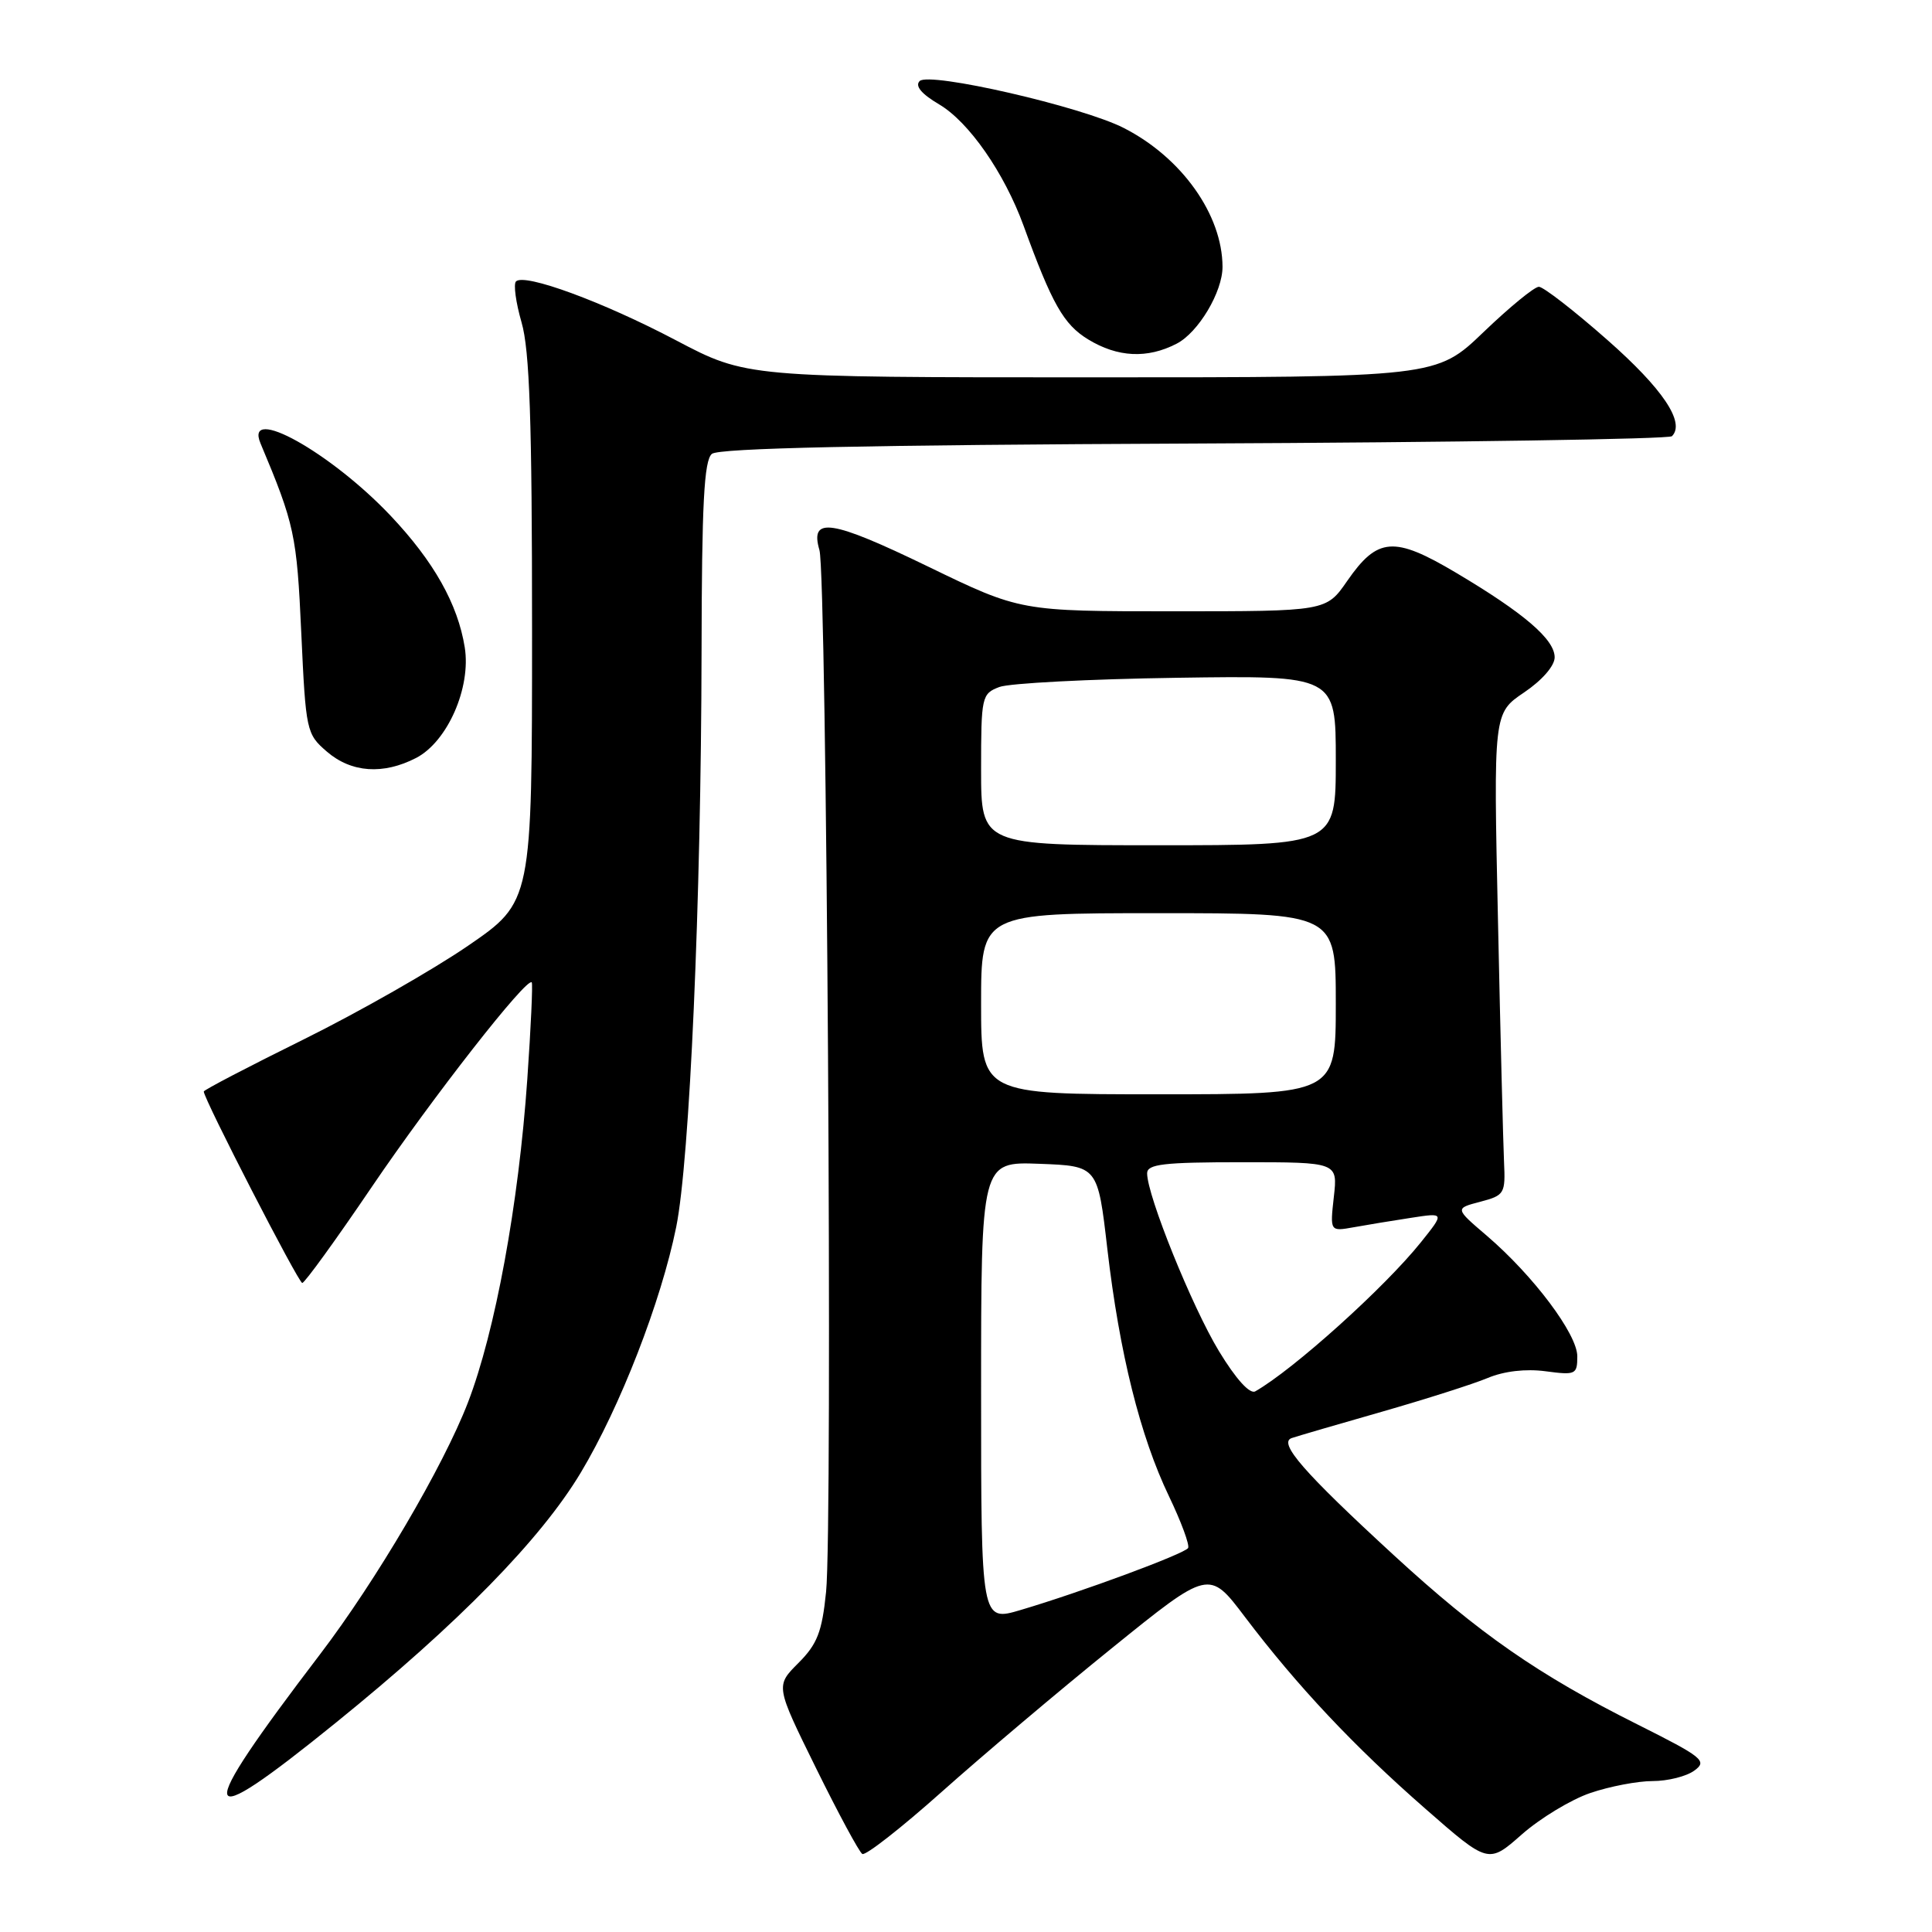 <?xml version="1.0" encoding="UTF-8" standalone="no"?>
<!DOCTYPE svg PUBLIC "-//W3C//DTD SVG 1.1//EN" "http://www.w3.org/Graphics/SVG/1.1/DTD/svg11.dtd" >
<svg xmlns="http://www.w3.org/2000/svg" xmlns:xlink="http://www.w3.org/1999/xlink" version="1.1" viewBox="0 0 256 256">
 <g >
 <path fill="currentColor"
d=" M 210.73 237.58 C 213.28 236.71 216.99 236.00 218.99 236.00 C 220.98 236.00 223.47 235.38 224.51 234.61 C 226.26 233.34 225.66 232.85 216.96 228.49 C 203.87 221.94 196.01 216.48 184.73 206.11 C 172.73 195.08 169.33 191.17 171.16 190.55 C 171.90 190.30 177.26 188.73 183.08 187.07 C 188.90 185.40 195.22 183.39 197.13 182.59 C 199.30 181.68 202.18 181.35 204.80 181.70 C 208.78 182.23 209.00 182.13 209.00 179.72 C 209.00 176.78 203.18 169.03 197.01 163.74 C 192.77 160.12 192.77 160.12 196.14 159.24 C 199.36 158.39 199.49 158.17 199.29 153.93 C 199.18 151.49 198.81 137.12 198.49 122.00 C 197.89 94.50 197.89 94.50 201.94 91.76 C 204.33 90.15 206.00 88.23 206.00 87.10 C 206.00 84.72 201.94 81.24 192.93 75.89 C 184.71 71.01 182.54 71.17 178.51 76.98 C 175.73 81.00 175.73 81.00 155.47 81.00 C 135.21 81.00 135.21 81.00 122.99 75.08 C 110.12 68.84 107.27 68.41 108.58 72.89 C 109.55 76.19 110.35 202.28 109.46 210.93 C 108.92 216.26 108.29 217.86 105.78 220.37 C 102.76 223.39 102.76 223.39 108.13 234.29 C 111.08 240.28 113.84 245.40 114.26 245.66 C 114.68 245.92 119.41 242.22 124.76 237.45 C 130.12 232.67 140.28 224.08 147.35 218.37 C 160.21 207.97 160.21 207.97 164.95 214.24 C 171.87 223.38 179.39 231.38 188.86 239.66 C 197.22 246.98 197.22 246.98 201.66 243.06 C 204.11 240.91 208.19 238.44 210.73 237.58 Z  M 44.50 228.27 C 60.73 215.13 71.65 203.98 76.95 195.14 C 82.17 186.44 87.60 172.47 89.60 162.59 C 91.39 153.76 92.90 119.47 92.96 86.37 C 92.99 66.77 93.29 61.00 94.33 60.14 C 95.25 59.38 114.56 58.96 158.24 58.77 C 192.67 58.62 221.15 58.18 221.54 57.80 C 223.34 56.00 220.34 51.52 212.99 45.05 C 208.59 41.17 204.50 38.00 203.91 38.00 C 203.31 38.00 200.02 40.70 196.58 44.00 C 190.33 50.00 190.33 50.00 144.62 50.00 C 98.90 50.00 98.90 50.00 89.57 45.09 C 79.87 39.98 69.50 36.17 68.37 37.29 C 68.02 37.65 68.35 40.09 69.11 42.72 C 70.18 46.40 70.50 55.75 70.50 83.50 C 70.50 119.50 70.50 119.50 62.00 125.33 C 57.33 128.53 47.54 134.11 40.25 137.72 C 32.96 141.32 27.00 144.43 27.00 144.63 C 27.00 145.61 39.55 170.00 40.05 170.00 C 40.37 170.00 44.53 164.26 49.28 157.25 C 57.32 145.40 69.82 129.42 70.46 130.17 C 70.61 130.35 70.35 136.12 69.87 143.00 C 68.72 159.58 65.62 176.45 62.00 185.85 C 58.74 194.31 49.82 209.48 42.41 219.20 C 25.44 241.46 25.88 243.35 44.50 228.27 Z  M 55.14 100.43 C 59.29 98.28 62.44 91.12 61.58 85.77 C 60.66 80.04 57.48 74.39 51.77 68.35 C 43.82 59.94 32.34 53.55 34.52 58.75 C 39.03 69.48 39.33 70.89 39.92 83.85 C 40.52 96.89 40.60 97.26 43.32 99.60 C 46.56 102.39 50.78 102.68 55.14 100.43 Z  M 155.91 45.54 C 158.79 44.06 162.00 38.67 161.99 35.35 C 161.97 28.45 156.58 20.87 148.91 16.96 C 143.38 14.13 123.12 9.48 121.86 10.74 C 121.21 11.39 122.10 12.45 124.44 13.83 C 128.39 16.16 133.07 22.90 135.63 29.91 C 139.41 40.30 140.94 42.99 144.18 44.97 C 148.10 47.36 152.03 47.55 155.91 45.54 Z  M 130.00 184.40 C 130.00 153.92 130.00 153.92 137.73 154.21 C 145.46 154.50 145.46 154.50 146.73 165.50 C 148.34 179.32 151.08 190.31 154.89 198.25 C 156.52 201.65 157.66 204.74 157.43 205.12 C 156.95 205.89 143.32 210.94 135.25 213.33 C 130.00 214.89 130.00 214.89 130.00 184.40 Z  M 161.51 179.02 C 157.96 173.17 152.00 158.42 152.00 155.47 C 152.00 154.25 154.18 154.00 164.63 154.00 C 177.26 154.00 177.26 154.00 176.74 158.59 C 176.23 163.18 176.23 163.18 179.36 162.62 C 181.09 162.31 184.51 161.74 186.96 161.37 C 191.42 160.68 191.42 160.68 188.29 164.59 C 183.51 170.57 171.38 181.49 166.33 184.36 C 165.61 184.77 163.76 182.73 161.51 179.02 Z  M 130.00 133.00 C 130.00 121.00 130.00 121.00 153.50 121.00 C 177.00 121.00 177.00 121.00 177.00 133.00 C 177.00 145.00 177.00 145.00 153.50 145.00 C 130.00 145.00 130.00 145.00 130.00 133.00 Z  M 130.00 101.98 C 130.00 92.30 130.08 91.92 132.42 91.03 C 133.74 90.53 144.32 89.98 155.92 89.81 C 177.00 89.50 177.00 89.50 177.00 100.75 C 177.00 112.00 177.00 112.00 153.50 112.00 C 130.00 112.00 130.00 112.00 130.00 101.98 Z "/>
</g>
</svg>